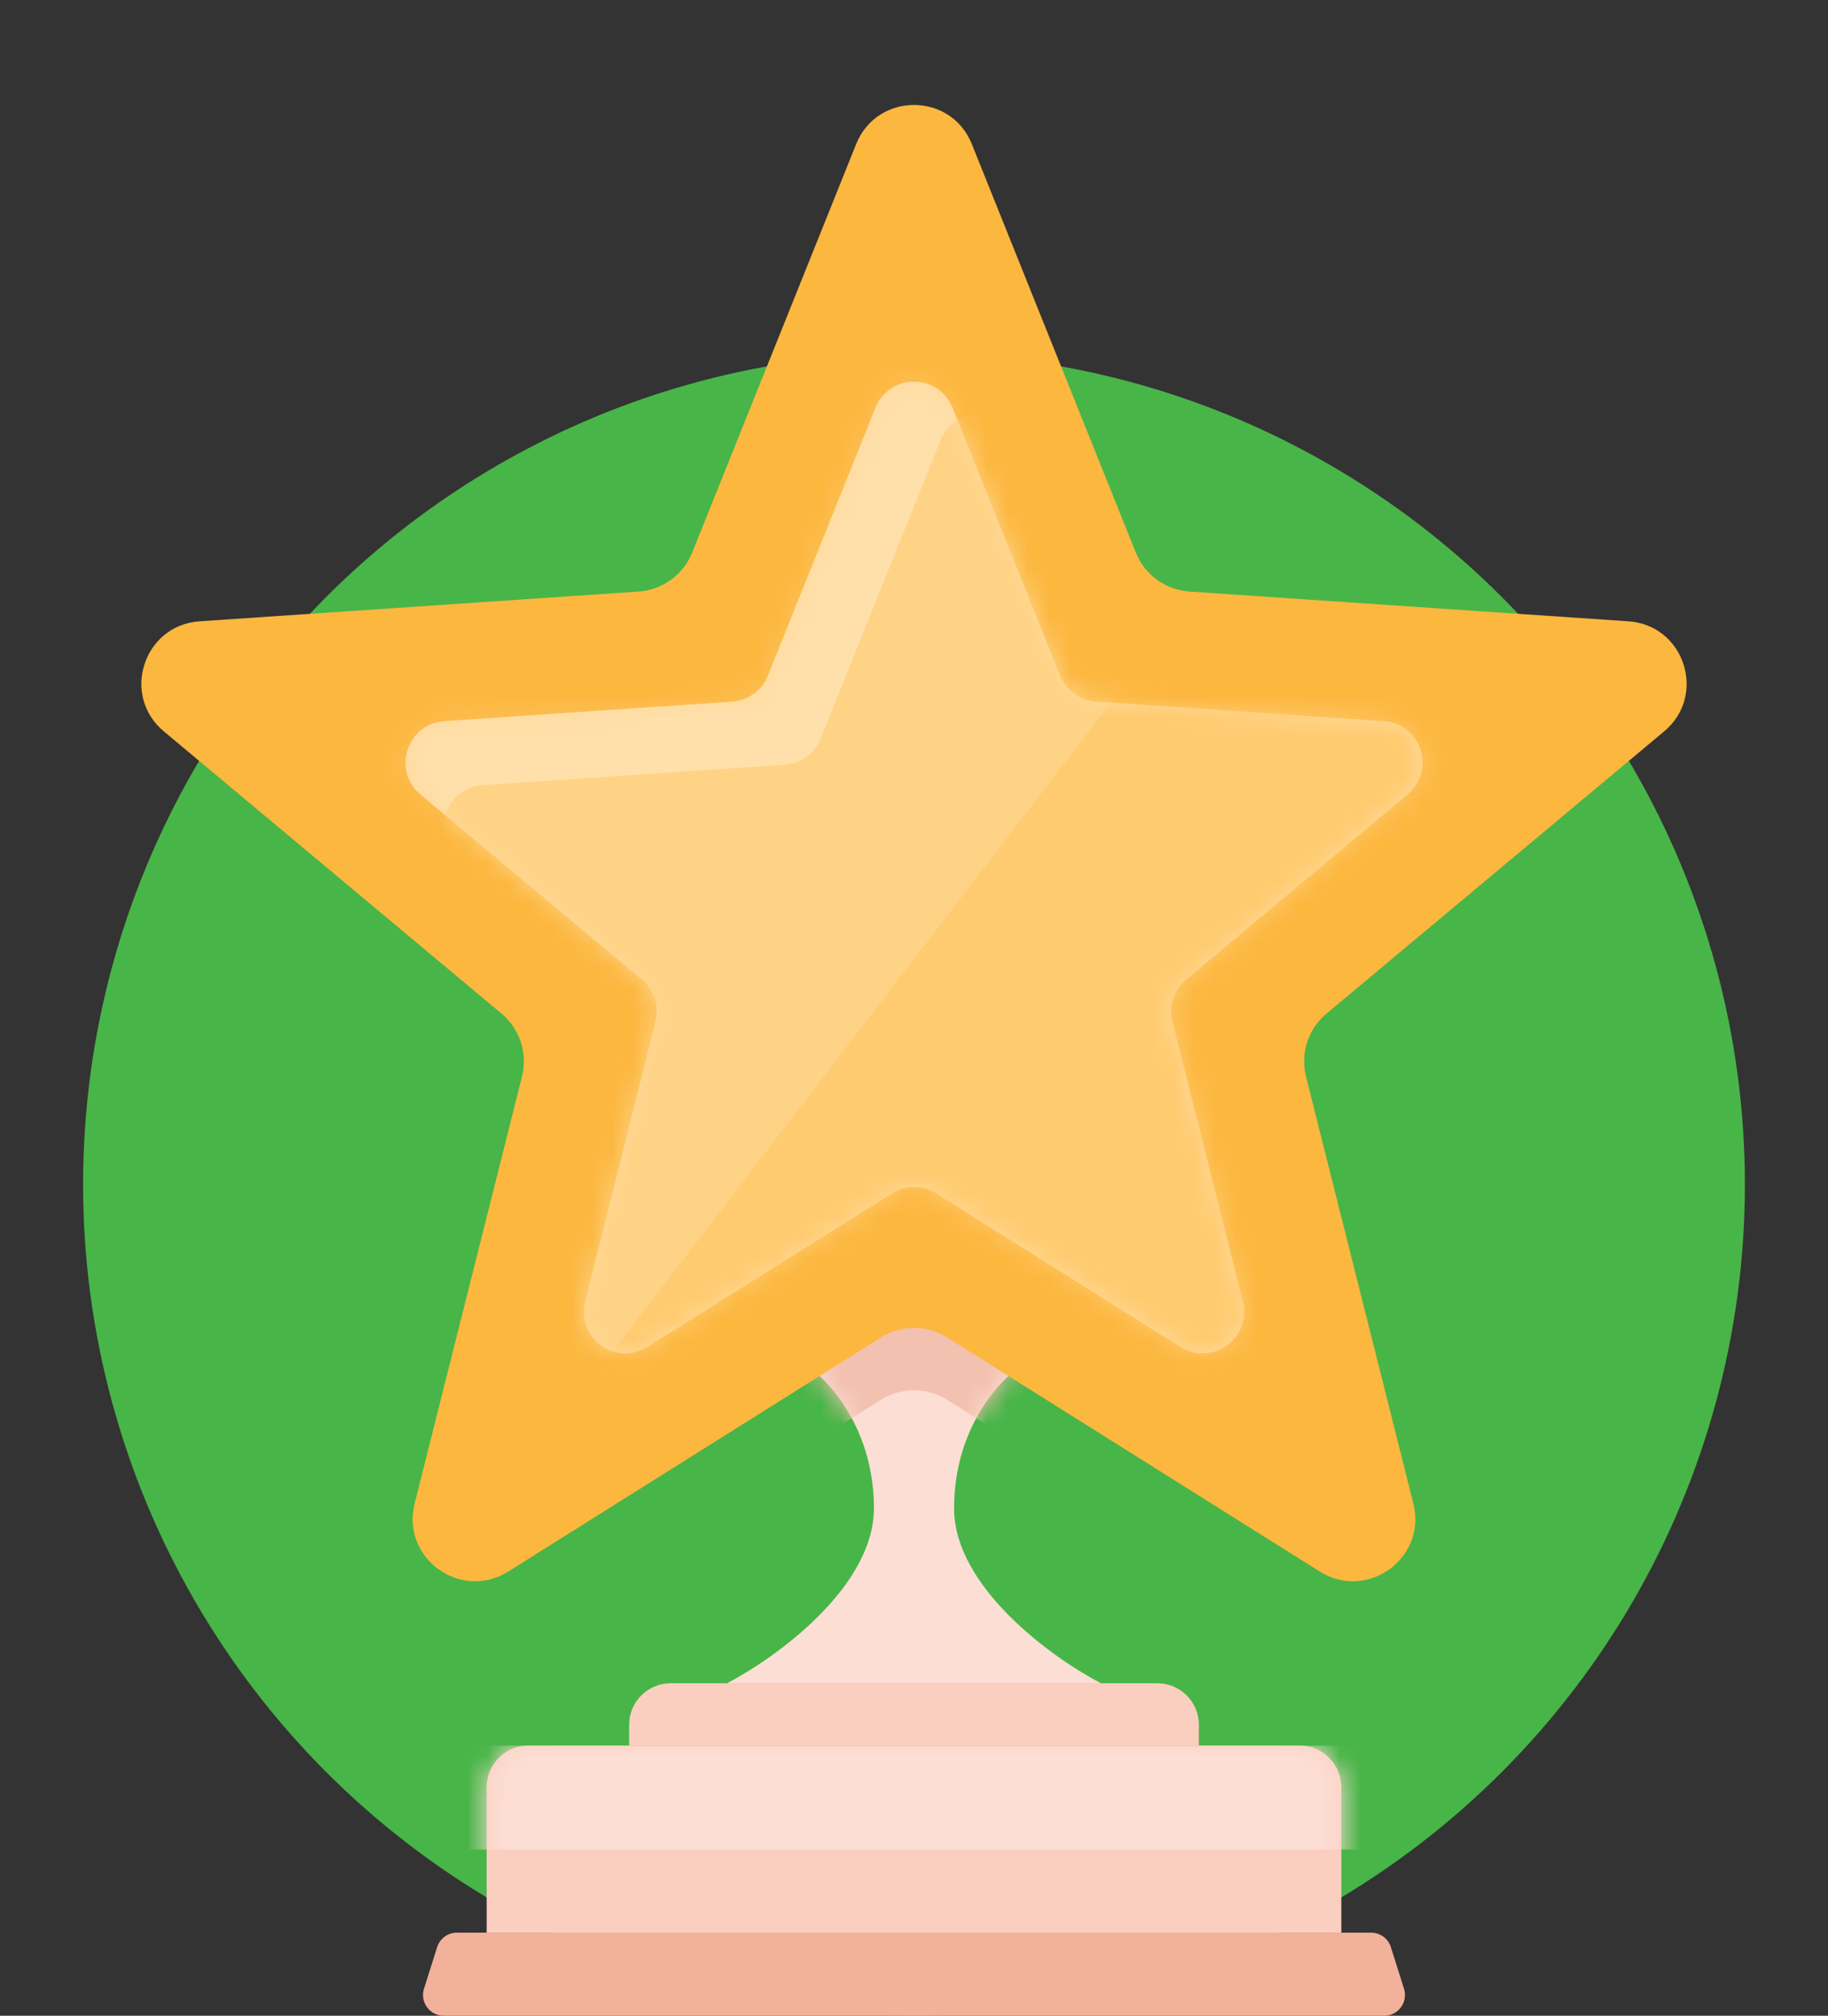 <svg width="88" height="97" viewBox="0 0 88 97" fill="none" xmlns="http://www.w3.org/2000/svg"><rect x="0" y="0" width="88" height="97" fill="#333333" stroke="none"/><script xmlns="" type="text/javascript" charset="utf-8" id="zm-extension"/>
<rect width="88" height="97" fill="black" fill-opacity="0"/>
<circle cx="44" cy="57" r="40" fill="#48B548"/>
<path d="M66.957 93.699C66.826 93.283 66.44 93 66.004 93H21.996C21.56 93 21.174 93.283 21.043 93.699L20.411 95.699C20.207 96.343 20.689 97 21.364 97H66.635C67.311 97 67.793 96.343 67.589 95.699L66.957 93.699Z" fill="#F2B19B"/>
<path d="M23.428 86C23.428 84.895 24.324 84 25.428 84H62.571C63.676 84 64.571 84.895 64.571 86V93H23.428V86Z" fill="#FBCFC0"/>
<rect width="41.143" height="9" fill="black" fill-opacity="0" transform="translate(23.428 84)"/>
<mask id="mask0" mask-type="alpha" maskUnits="userSpaceOnUse" x="23" y="84" width="42" height="9">
<path d="M23.428 86C23.428 84.895 24.324 84 25.428 84H62.571C63.676 84 64.571 84.895 64.571 86V93H23.428V86Z" fill="#FDDED4"/>
</mask>
<g mask="url(#mask0)">
<path d="M18.857 86C18.857 84.895 19.753 84 20.857 84H67.143C68.248 84 69.143 84.895 69.143 86V89H18.857V86Z" fill="#FDDED4"/>
</g>
<path d="M30.286 83C30.286 81.895 31.181 81 32.286 81H55.714C56.819 81 57.714 81.895 57.714 83V84H30.286V83Z" fill="#FBCFC0"/>
<path d="M42.071 72.579C42.071 68.79 39.929 66.439 38.857 65.737L44 61L49.143 65.737C48.071 66.439 45.929 68.79 45.929 72.579C45.929 76.368 50.643 79.772 53 81H44H35C37.357 79.772 42.071 76.368 42.071 72.579Z" fill="#FDDED4"/>
<rect width="18" height="20" fill="black" fill-opacity="0" transform="translate(35 61)"/>
<mask id="mask1" mask-type="alpha" maskUnits="userSpaceOnUse" x="35" y="61" width="18" height="20">
<path d="M42.071 72.579C42.071 68.79 39.929 66.439 38.857 65.737L44 61L49.143 65.737C48.071 66.439 45.929 68.79 45.929 72.579C45.929 76.368 50.643 79.772 53 81H44H35C37.357 79.772 42.071 76.368 42.071 72.579Z" fill="#FDDED4"/>
</mask>
<g mask="url(#mask1)">
<path d="M41.216 9.933C42.224 7.423 45.776 7.423 46.784 9.933L54.678 29.59C55.107 30.658 56.11 31.387 57.259 31.465L78.393 32.898C81.091 33.081 82.189 36.459 80.114 38.193L63.858 51.775C62.974 52.513 62.591 53.692 62.872 54.809L68.04 75.352C68.7 77.974 65.826 80.062 63.535 78.624L45.595 67.361C44.62 66.749 43.38 66.749 42.405 67.361L24.465 78.624C22.174 80.062 19.3 77.974 19.96 75.352L25.128 54.809C25.409 53.692 25.026 52.513 24.142 51.775L7.886 38.193C5.811 36.459 6.909 33.081 9.607 32.898L30.741 31.465C31.89 31.387 32.893 30.658 33.322 29.59L41.216 9.933Z" fill="#F3C1B0"/>
</g>
<path d="M41.216 6.933C42.224 4.423 45.776 4.423 46.784 6.933L54.678 26.59C55.107 27.658 56.11 28.387 57.259 28.465L78.393 29.898C81.091 30.081 82.189 33.459 80.114 35.193L63.858 48.775C62.974 49.513 62.591 50.692 62.872 51.809L68.04 72.352C68.7 74.974 65.826 77.062 63.535 75.624L45.595 64.361C44.62 63.749 43.38 63.749 42.405 64.361L24.465 75.624C22.174 77.062 19.3 74.974 19.96 72.352L25.128 51.809C25.409 50.692 25.026 49.513 24.142 48.775L7.886 35.193C5.811 33.459 6.909 30.081 9.607 29.898L30.741 28.465C31.89 28.387 32.893 27.658 33.322 26.59L41.216 6.933Z" fill="#FCB73F"/>
<path d="M42.144 19.622C42.816 17.949 45.184 17.949 45.856 19.622L51.032 32.512C51.318 33.224 51.987 33.71 52.753 33.762L66.612 34.702C68.41 34.824 69.142 37.076 67.759 38.232L57.099 47.138C56.51 47.63 56.255 48.416 56.442 49.161L59.831 62.632C60.27 64.38 58.355 65.772 56.828 64.813L45.063 57.428C44.413 57.019 43.587 57.019 42.937 57.428L31.172 64.813C29.645 65.772 27.73 64.38 28.169 62.632L31.558 49.161C31.745 48.416 31.49 47.63 30.901 47.138L20.241 38.232C18.858 37.076 19.59 34.824 21.388 34.702L35.247 33.762C36.013 33.71 36.682 33.224 36.968 32.512L42.144 19.622Z" fill="#FFDA9B"/>
<rect width="58" height="58" fill="black" fill-opacity="0" transform="translate(15 15)"/>
<mask id="mask2" mask-type="alpha" maskUnits="userSpaceOnUse" x="19" y="18" width="50" height="48">
<path d="M42.144 19.622C42.816 17.949 45.184 17.949 45.856 19.622L51.032 32.512C51.318 33.224 51.987 33.71 52.753 33.762L66.612 34.702C68.41 34.824 69.142 37.076 67.759 38.232L57.099 47.138C56.51 47.63 56.255 48.416 56.442 49.161L59.831 62.632C60.27 64.38 58.355 65.772 56.828 64.813L45.063 57.428C44.413 57.019 43.587 57.019 42.937 57.428L31.172 64.813C29.645 65.772 27.73 64.38 28.169 62.632L31.558 49.161C31.745 48.416 31.49 47.63 30.901 47.138L20.241 38.232C18.858 37.076 19.59 34.824 21.388 34.702L35.247 33.762C36.013 33.71 36.682 33.224 36.968 32.512L42.144 19.622Z" fill="#FFCB70"/>
</mask>
<g mask="url(#mask2)">
<path d="M45.269 21.204C45.731 20.053 47.119 19.596 48.175 20.247L69.233 33.24C69.51 33.411 69.74 33.646 69.905 33.926L71.508 36.644C71.977 37.441 71.84 38.455 71.175 39.098L60.389 49.528C59.927 49.975 59.708 50.615 59.8 51.251L61.816 65.26C62.037 66.797 60.499 67.989 59.066 67.39L46.888 62.306C46.417 62.11 45.888 62.101 45.41 62.282L30.286 68.004C28.999 68.491 27.616 67.563 27.579 66.187L27.168 50.752C27.159 50.416 27.065 50.087 26.895 49.796L21.629 40.788C20.88 39.507 21.739 37.884 23.22 37.784L37.789 36.796C38.555 36.744 39.224 36.258 39.51 35.546L45.269 21.204Z" fill="#FFCB70"/>
</g>
<rect width="58" height="58" fill="black" fill-opacity="0" transform="translate(15 15)"/>
<mask id="mask3" mask-type="alpha" maskUnits="userSpaceOnUse" x="19" y="18" width="50" height="48">
<path d="M42.144 19.622C42.816 17.949 45.184 17.949 45.856 19.622L51.032 32.512C51.318 33.224 51.987 33.71 52.753 33.762L66.612 34.702C68.41 34.824 69.142 37.076 67.759 38.232L57.099 47.138C56.51 47.63 56.255 48.416 56.442 49.161L59.831 62.632C60.27 64.38 58.355 65.772 56.828 64.813L45.063 57.428C44.413 57.019 43.587 57.019 42.937 57.428L31.172 64.813C29.645 65.772 27.73 64.38 28.169 62.632L31.558 49.161C31.745 48.416 31.49 47.63 30.901 47.138L20.241 38.232C18.858 37.076 19.59 34.824 21.388 34.702L35.247 33.762C36.013 33.71 36.682 33.224 36.968 32.512L42.144 19.622Z" fill="#FFCB70"/>
</mask>
<g mask="url(#mask3)">
<path opacity="0.15" d="M13 86.5L71 11L45 -1C31.667 4.5 4.6 15.8 3 17C1.4 18.2 -7.667 31.167 -12 37.5L13 86.5Z" fill="white"/>
</g>
</svg>